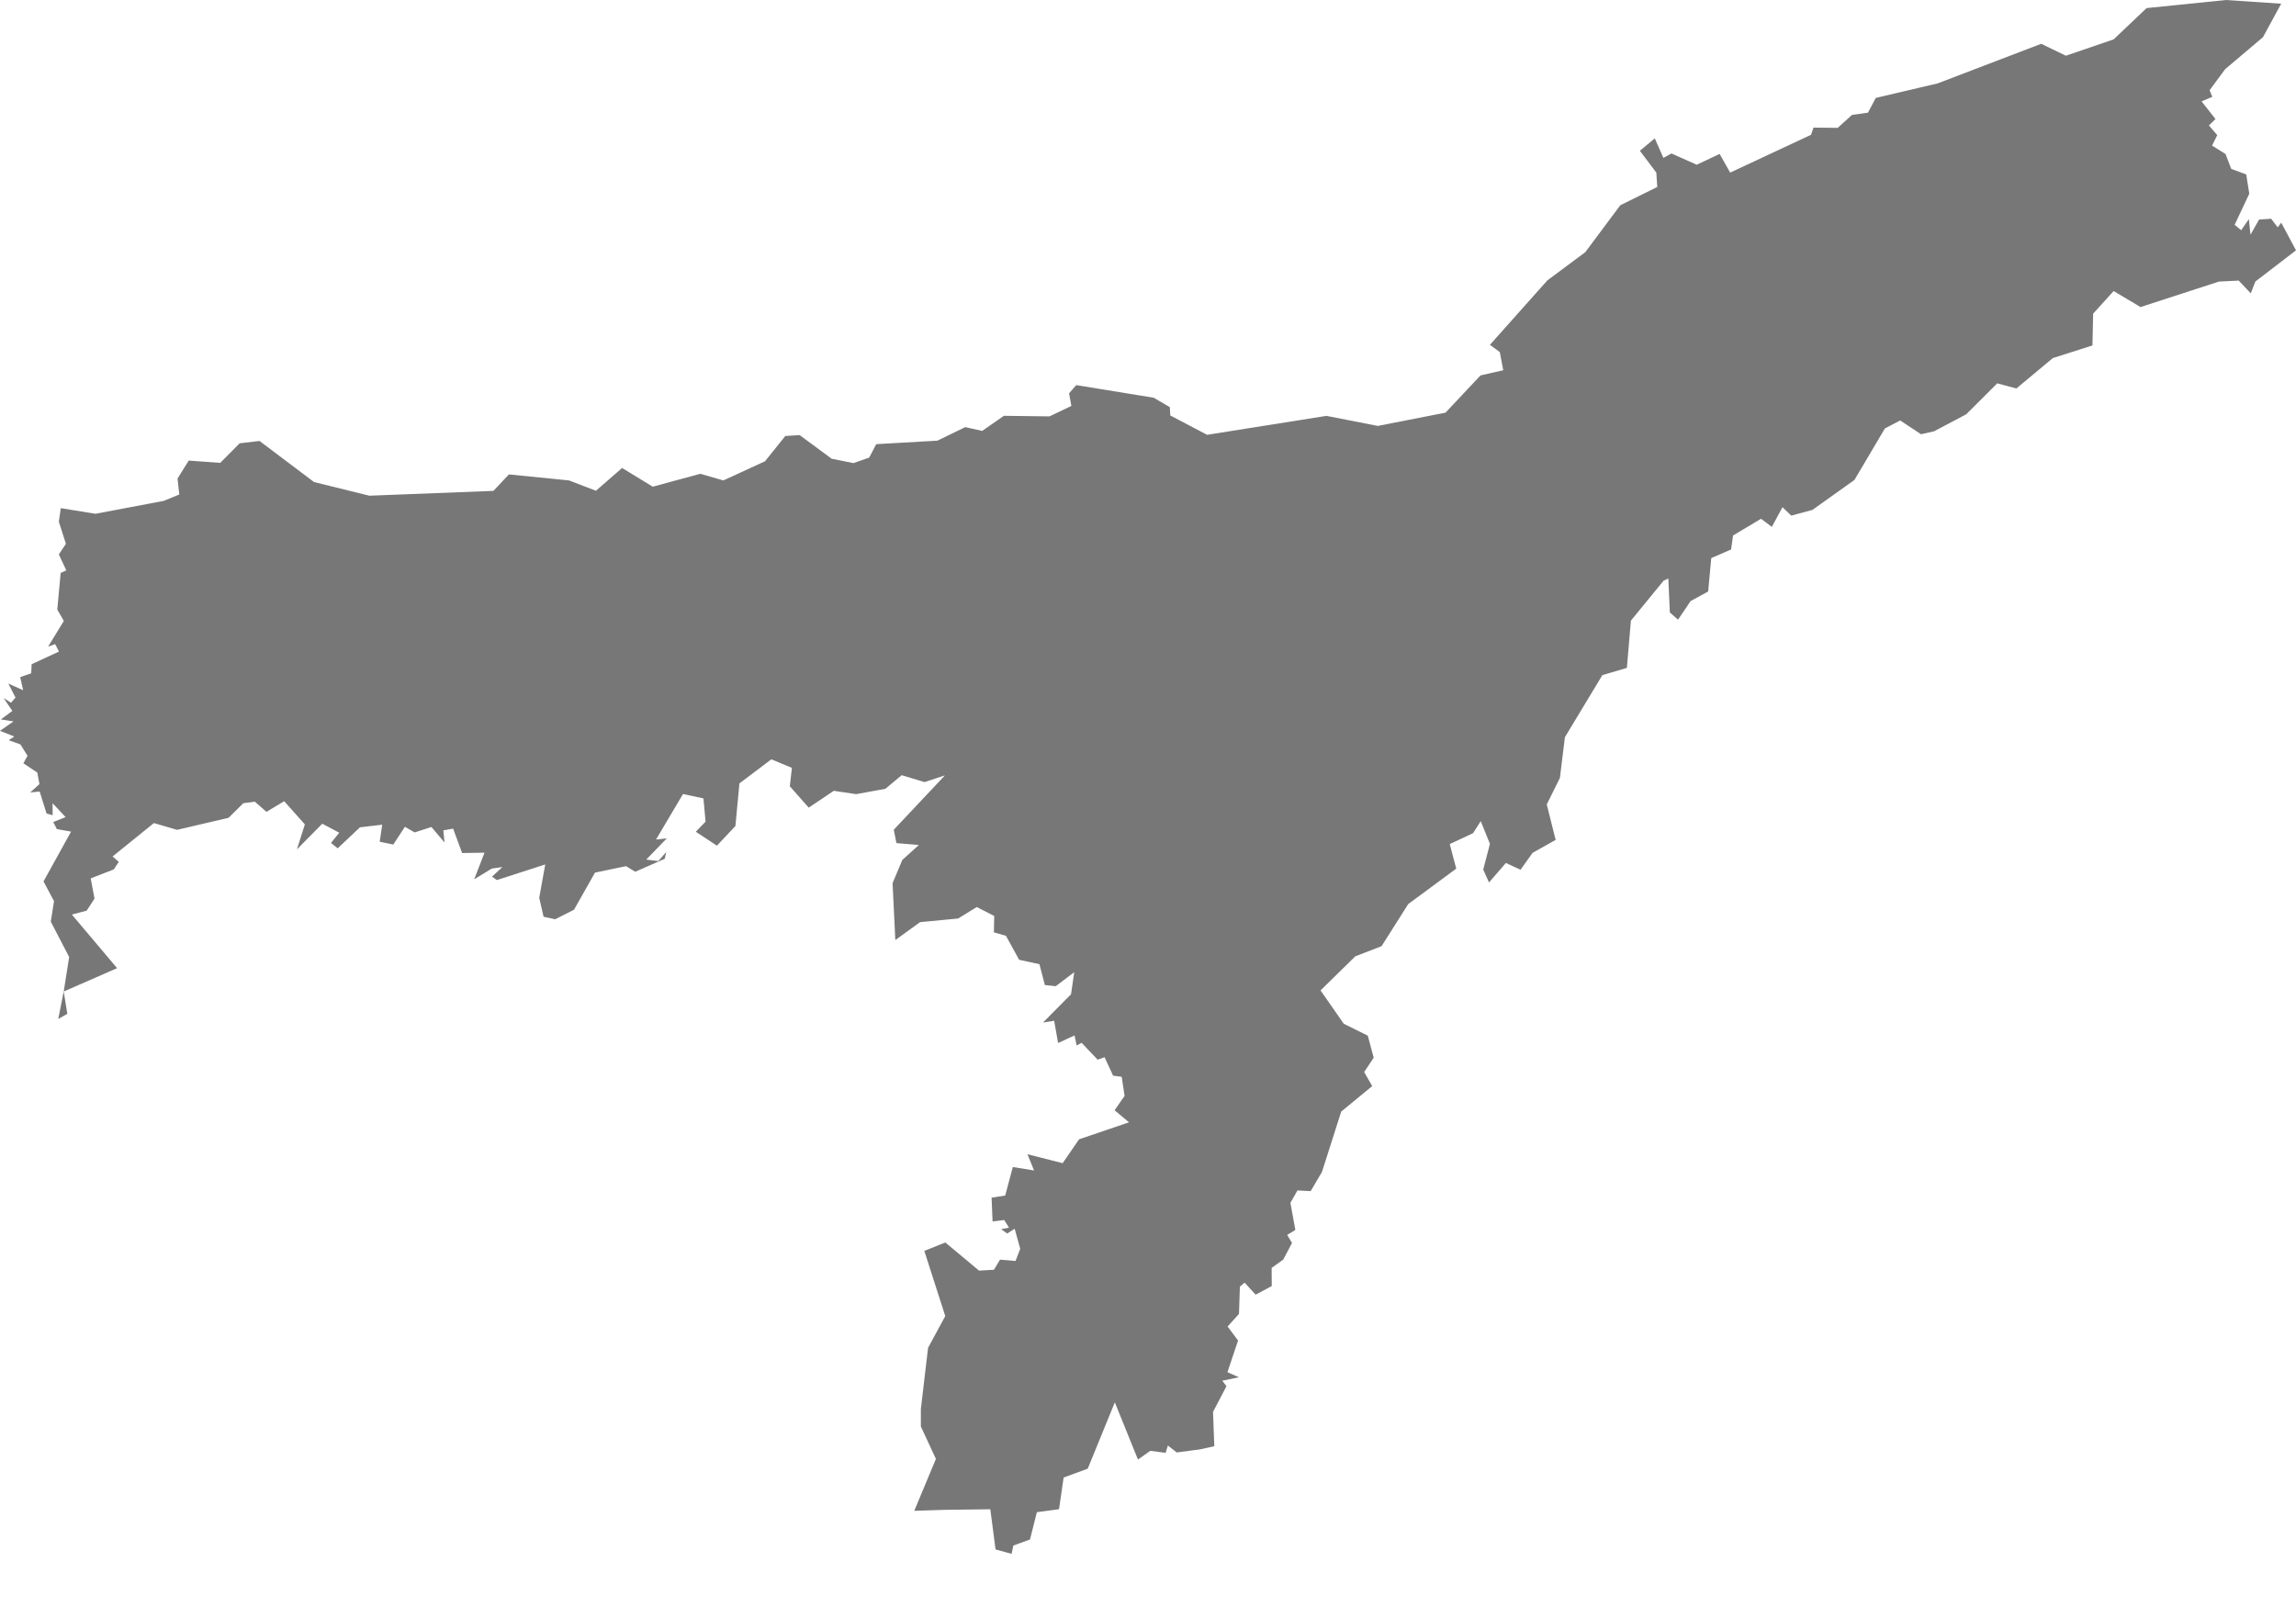 <svg fill="none" height="28" width="40" xmlns="http://www.w3.org/2000/svg"><path d="M1.11 17.275l.063.39-.158.089zm14.155-9.536l1.066-.061.485-.236.295.066.378-.263.795.01.381-.182-.04-.22.125-.143 1.35.22.28.164.008.145.642.337 2.079-.33.894.175 1.18-.231.61-.649.396-.09-.06-.316-.172-.127 1.001-1.123.66-.491.61-.818.644-.318-.016-.25-.287-.381.26-.216.15.34.14-.077.44.196.4-.188.183.325 1.409-.658.043-.126.421.005.25-.226.278-.039.136-.257 1.078-.253 1.804-.69.43.208.832-.285.574-.545L38.783 0l.959.064-.317.583-.66.559-.27.366.047.115-.187.079.242.308-.114.112.145.168-.09.183.234.146.1.26.261.096.053.336-.255.542.114.094.134-.193.028.272.15-.265.21-.014.114.15.062-.081.257.482-.708.543-.08.206-.21-.222-.344.017-1.367.444-.468-.279-.357.394-.012.554-.69.22-.636.53-.333-.09-.541.54-.56.296-.227.051-.363-.24-.266.139-.531.898-.731.521-.369.1-.153-.147-.186.343-.188-.141-.487.291-.035.244-.345.15-.054.582-.306.167-.219.324-.143-.126-.026-.591-.082.037-.57.697-.07.823-.427.126-.653 1.082-.087.71-.229.461.155.618-.402.226-.21.294-.255-.118-.294.34-.101-.225.117-.447-.16-.397-.134.21-.406.19.113.428-.837.618-.464.733-.458.177-.605.594.405.581.418.207.103.384-.166.25.14.245-.54.444-.335 1.051-.197.335-.23-.012-.123.216.086.472-.142.087.084.14-.153.29-.202.145.002.316-.281.15-.192-.21-.082.07-.016.475-.198.22.182.244-.185.552.2.088-.29.06.073.096-.234.447.022.598-.245.055-.41.054-.153-.121-.04.128-.267-.035-.215.152-.403-.997-.472 1.156-.42.154-.08.552-.386.052-.12.476-.29.105-.03.145-.28-.077-.091-.7-.795.01-.53.017.377-.904-.262-.565v-.304l.125-1.066.3-.554-.365-1.136.366-.146.588.49.259-.015.106-.176.27.023.082-.212-.097-.35-.13.084-.106-.077.137-.026-.083-.133-.203.025-.017-.414.237-.037.133-.497.37.06-.115-.283.613.156.286-.416.87-.296-.251-.21.174-.251-.05-.332-.15-.02-.149-.322-.12.044-.28-.295-.086.047-.037-.175-.286.132-.069-.387-.194.03.488-.492.056-.385-.322.244-.19-.02-.094-.363-.354-.077-.23-.418-.21-.06.006-.285-.304-.156-.326.2-.661.063-.432.312-.048-.991.17-.405.288-.26-.391-.033-.046-.233.891-.947-.355.117-.398-.12-.285.237-.508.093-.39-.058-.437.293-.329-.372.036-.321-.358-.149-.556.42-.07.742-.322.343-.368-.243.17-.176-.037-.405-.356-.076-.47.793.188-.021-.358.37.21.026.138-.157-.027.118-.513.225-.161-.097-.54.112-.366.647-.328.166-.202-.044-.076-.329.105-.582-.843.272-.084-.06.181-.167-.186.027-.306.187.18-.464-.39.006-.157-.425-.17.03.02.211-.228-.27-.292.095-.17-.098-.202.309-.237-.049.044-.297-.388.046-.388.366-.116-.094.143-.178-.295-.157-.442.447.138-.435-.36-.404-.309.185-.203-.177-.2.027-.257.254-.897.21-.404-.118-.72.582.108.093-.086.132-.403.157.067.352-.137.21-.258.068.788.934-.93.407.095-.601-.32-.616.056-.358-.183-.343.48-.868-.247-.044-.063-.123.215-.086-.227-.242.001.208-.106-.028-.12-.384-.165.017.161-.146-.037-.201-.243-.162.073-.13-.125-.199-.204-.073.098-.064L0 12.734l.235-.164-.22-.035.2-.148-.152-.224.129.081.078-.09-.125-.244.258.116-.051-.228.192-.067.007-.158.476-.22-.066-.13-.123.044.274-.448-.114-.198.059-.638.098-.045-.13-.278.123-.185-.123-.385.034-.236.604.098 1.19-.225.27-.111-.03-.278.195-.313.549.04.338-.341.346-.041.95.716.964.238 2.161-.084.27-.287 1.048.105.468.18.456-.397.534.326.829-.225.401.116.726-.334.353-.44.25-.016.558.412.38.076.274-.096.122-.234z" fill="#777"/></svg>